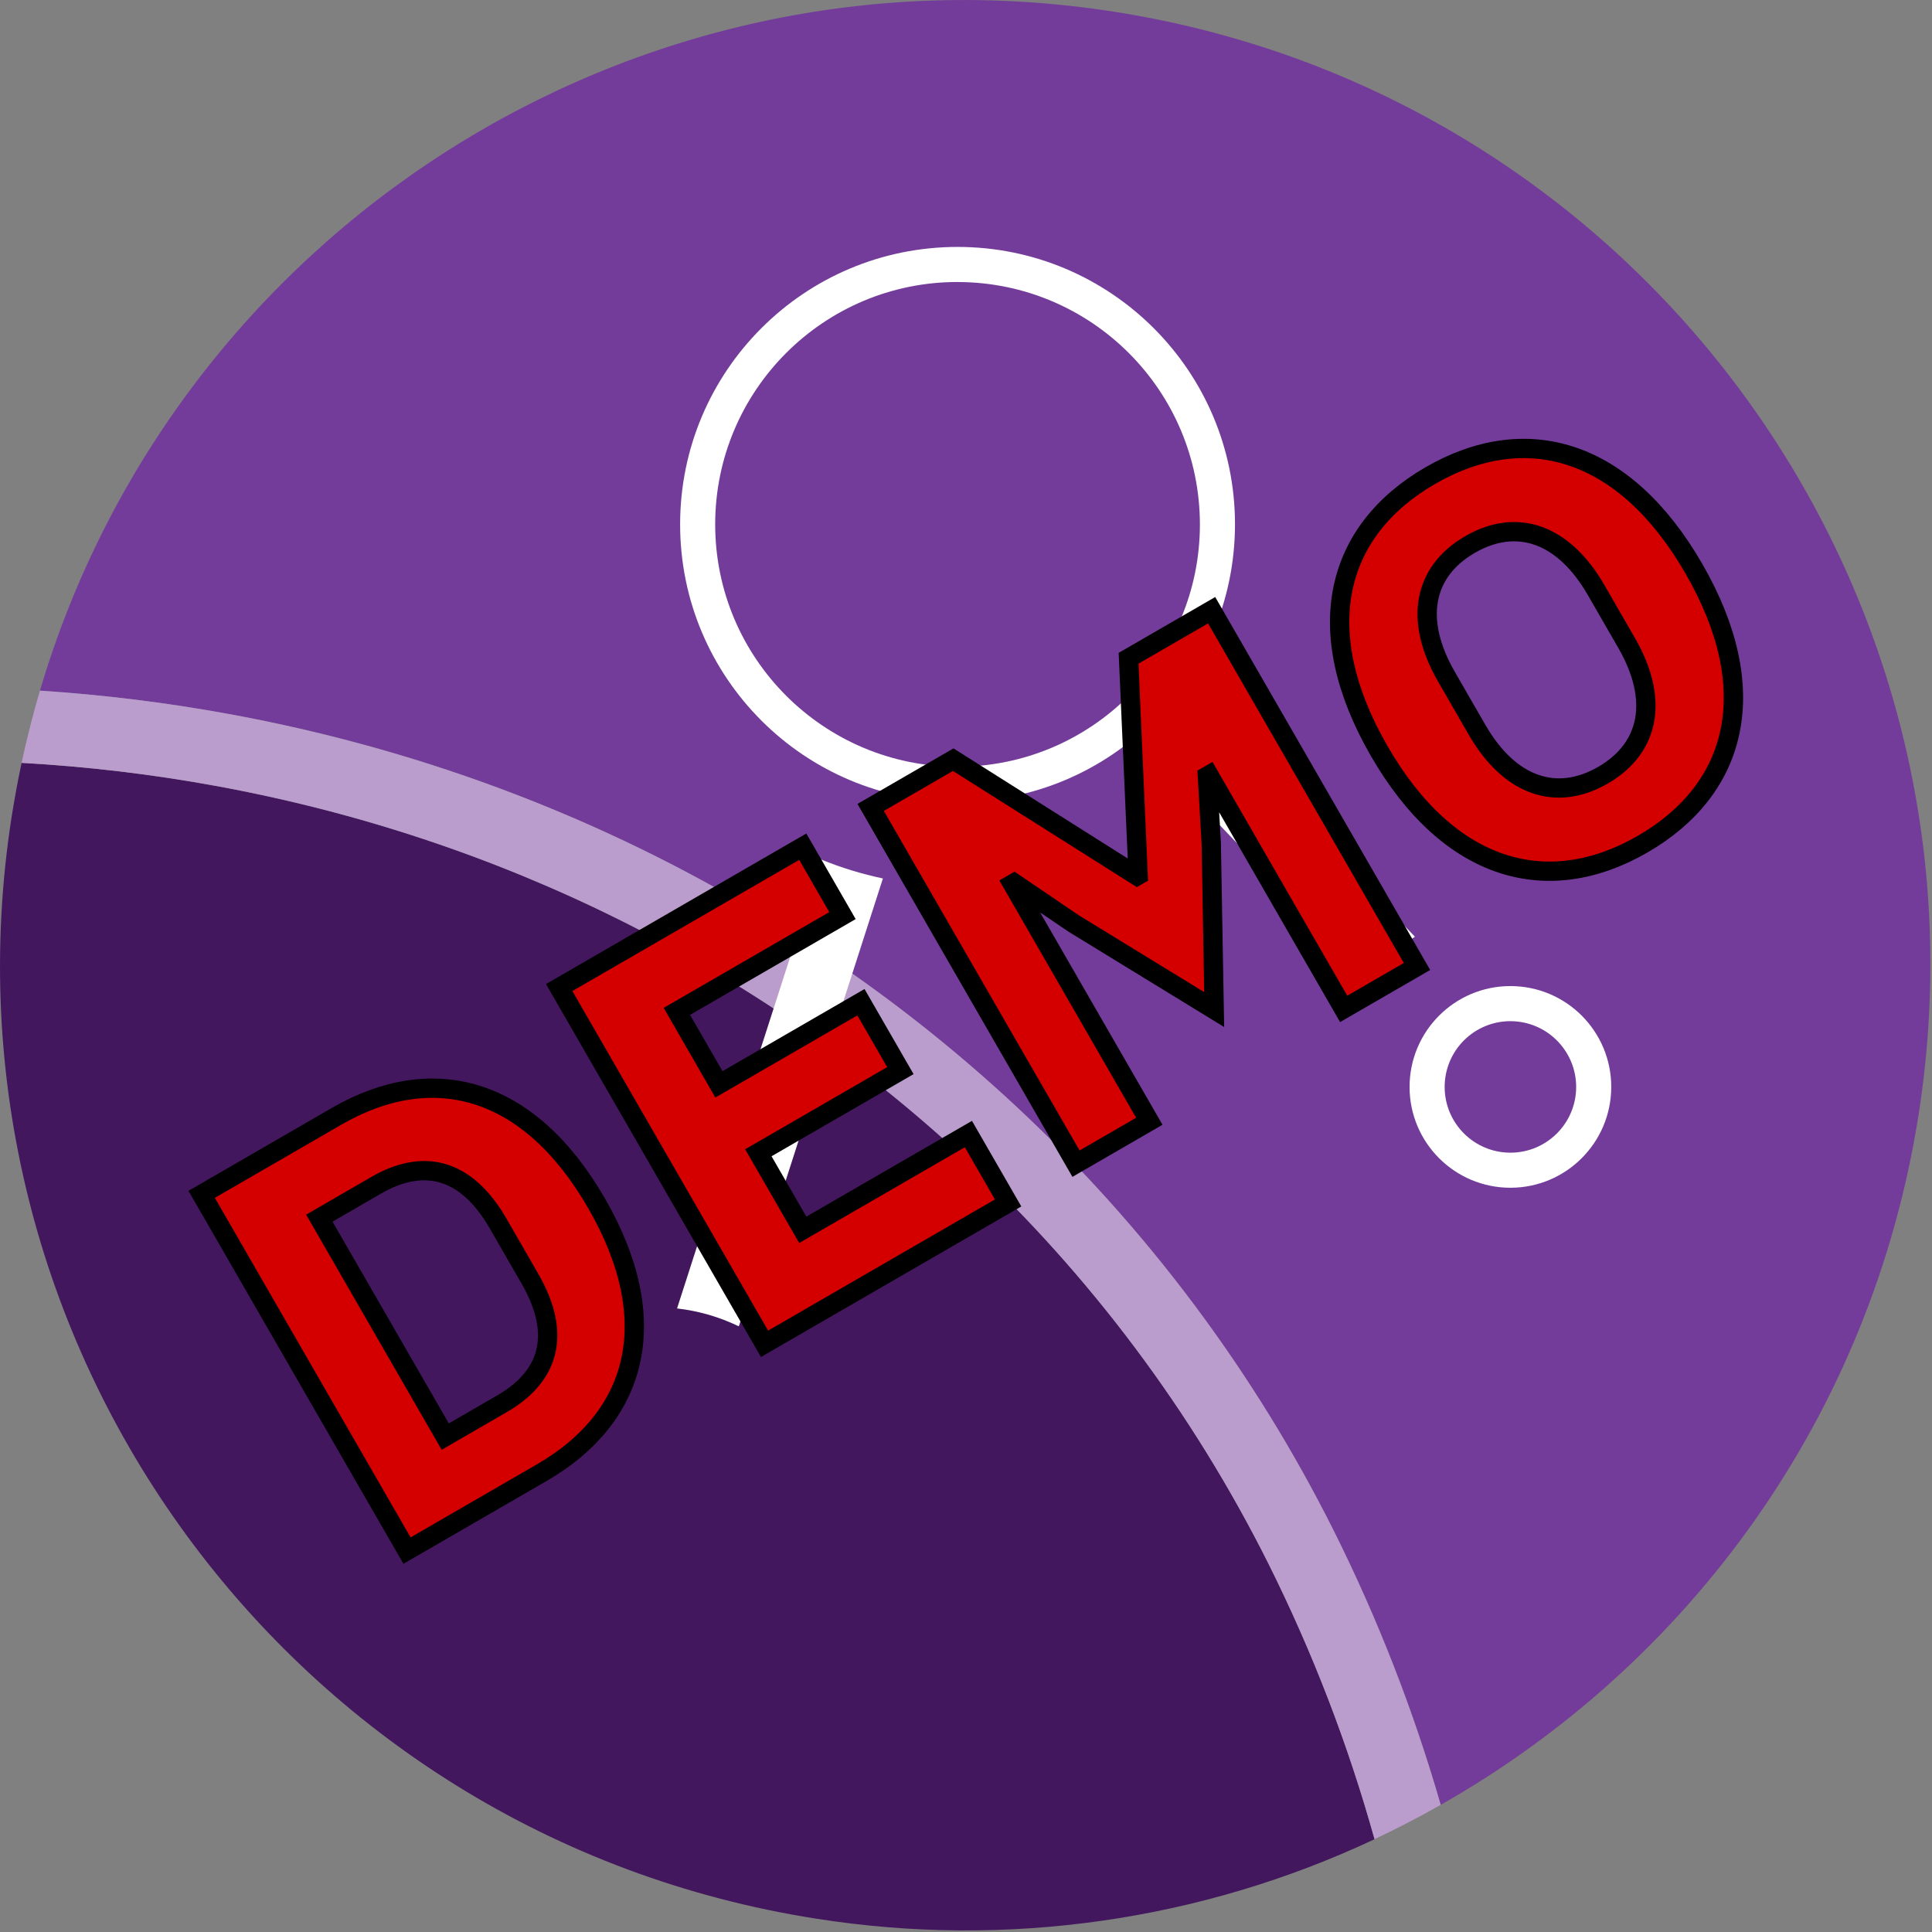 <?xml version="1.0" encoding="UTF-8" standalone="no"?>
<svg
   xmlns:dc="http://purl.org/dc/elements/1.1/"
   xmlns:cc="http://creativecommons.org/ns#"
   xmlns:rdf="http://www.w3.org/1999/02/22-rdf-syntax-ns#"
   xmlns:svg="http://www.w3.org/2000/svg"
   xmlns="http://www.w3.org/2000/svg"
   width="100px"
   height="100px"
   viewBox="0 0 100 100"
   version="1.1"
   id="svg840">
  <rect x="0" y="0" width="100" height="100" fill="#808080" stroke="none"/>
  <!-- Generator: Sketch 41.2 (35397) - http://www.bohemiancoding.com/sketch -->
  <title
     id="title815">App_Connect_Icon</title>
  <desc
     id="desc817">Created with Sketch.</desc>
  <defs
     id="defs819" />
  <g
     id="Page-1"
     stroke-width="1"
     stroke="none"
     fill-rule="evenodd"
     fill="none">
    <g
       id="App_Connect_Icon">
      <g
         id="Layer_1">
        <path
           d="M11.849,36.958 C27.25,39.776 41.318,46.779 52.531,57.209 C59.316,63.515 64.913,70.989 69.056,79.274 C71.32,83.812 73.166,88.547 74.572,93.419 C87.378,86.157 96.867,73.33 99.312,57.654 C103.563,30.399 84.914,4.856 57.657,0.605 C32.629,-3.3 9.048,12.103 2.067,35.752 C5.348,35.964 8.614,36.366 11.849,36.958 L11.849,36.958 Z"
           id="Shape"
           fill="#743C9A" />
        <path
           d="M49.956,59.977 C39.272,50.041 25.859,43.366 11.169,40.678 C7.847,40.071 4.49,39.673 1.118,39.486 C0.923,40.393 0.756,41.324 0.605,42.259 C-3.648,69.516 15.003,95.057 42.26,99.312 C52.084,100.86 62.147,99.427 71.148,95.197 C69.78,90.293 67.948,85.531 65.676,80.976 C61.736,73.091 56.412,65.979 49.956,59.977 L49.956,59.977 Z"
           id="path822"
           fill="#42175E" />
        <path
           d="M69.056,79.274 C64.914,70.988 59.316,63.514 52.531,57.207 C41.318,46.779 27.251,39.776 11.849,36.958 C8.614,36.365 5.348,35.961 2.067,35.747 C1.705,36.974 1.389,38.22 1.118,39.486 C4.49,39.673 7.846,40.071 11.168,40.678 C25.859,43.366 39.271,50.041 49.955,59.977 C56.409,65.978 61.733,73.089 65.673,80.973 C67.945,85.528 69.777,90.29 71.145,95.194 C72.311,94.646 73.453,94.054 74.57,93.419 C73.165,88.547 71.319,83.812 69.056,79.274 Z"
           id="path824"
           fill="#BA9DCD" />
        <circle
           id="Oval"
           cx="33.902"
           cy="77.616"
           fill="#FFFFFF"
           ry="6.54"
           rx="6.54" />
        <circle
           id="ellipse827"
           cx="49.563"
           cy="27.141"
           fill="#FFFFFF"
           ry="7.864"
           rx="7.864" />
        <path
           d="M49.563,41.501 C41.632,41.501 35.203,35.072 35.203,27.141 C35.203,19.21 41.632,12.781 49.563,12.781 C57.494,12.781 63.923,19.21 63.923,27.141 C63.916,35.069 57.491,41.494 49.563,41.501 Z M49.563,14.596 C42.635,14.596 37.018,20.212 37.018,27.141 C37.018,34.069 42.635,39.685 49.563,39.685 C56.491,39.685 62.107,34.069 62.107,27.141 C62.1,20.216 56.488,14.604 49.563,14.598 L49.563,14.596 Z"
           id="path829"
           fill="#FFFFFF" />
        <path
           d="M78.179,61.478 C75.296,61.478 72.959,59.141 72.959,56.259 C72.959,53.376 75.296,51.039 78.179,51.039 C81.061,51.039 83.398,53.376 83.398,56.259 C83.395,59.14 81.06,61.476 78.179,61.478 Z M78.179,52.855 C76.299,52.855 74.775,54.379 74.775,56.259 C74.775,58.139 76.299,59.663 78.179,59.663 C80.058,59.663 81.582,58.139 81.582,56.259 C81.58,54.38 80.057,52.858 78.179,52.856 L78.179,52.855 Z"
           id="path831"
           fill="#FFFFFF" />
        <path
           d="M45.699,45.469 C44.613,45.24 43.55,44.915 42.522,44.496 L35.044,67.725 C36.155,67.851 37.236,68.164 38.242,68.652 L45.699,45.469 Z"
           id="path833"
           fill="#FFFFFF" />
        <path
           d="M73.236,48.484 L64.121,38.921 C63.421,39.786 62.646,40.587 61.805,41.315 L70.802,50.747 C71.47,49.852 72.295,49.086 73.236,48.484 L73.236,48.484 Z"
           id="path835"
           fill="#FFFFFF" />
      </g>
    </g>
  </g>
  <g
     id="text838"
     style="font-style:normal;font-variant:normal;font-weight:bold;font-stretch:normal;font-size:30.577px;line-height:40.951px;font-family:'IBM Plex Sans';-inkscape-font-specification:'IBM Plex Sans Bold';letter-spacing:0px;word-spacing:0px;writing-mode:lr-tb;opacity:1;fill:#d40000;stroke:#000000;stroke-width:1px;stroke-linecap:butt;stroke-linejoin:miter;stroke-opacity:1"
     transform="matrix(0.868,-0.502,0.498,0.864,0,0)"
     aria-label="DEMO">
    <path
       id="path880"
       style="fill:#d40000;stroke:#000000;stroke-width:1px"
       d="m -21.768,80.244 h 8.042 c 5.657,0 9.387,-3.577 9.387,-10.671 0,-7.094 -3.73,-10.671 -9.387,-10.671 h -8.042 z m 4.648,-4.128 V 63.029 h 3.394 c 2.752,0 4.464,1.498 4.464,4.892 v 3.302 c 0,3.394 -1.712,4.892 -4.464,4.892 z" />
    <path
       id="path882"
       style="fill:#d40000;stroke:#000000;stroke-width:1px"
       d="m 14.076,80.244 v -4.128 H 4.2 V 71.499 H 12.669 V 67.401 H 4.2 v -4.372 h 9.876 v -4.128 H -0.448 v 21.342 z" />
    <path
       id="path884"
       style="fill:#d40000;stroke:#000000;stroke-width:1px"
       d="m 34.086,80.244 h 4.372 V 58.901 h -4.953 l -5.167,9.999 h -0.061 l -5.229,-9.999 h -4.923 v 21.342 h 4.372 V 66.025 h 0.092 l 1.621,3.363 4.067,7.522 4.158,-7.552 1.559,-3.119 h 0.092 z" />
    <path
       id="path886"
       style="fill:#d40000;stroke:#000000;stroke-width:1px"
       d="m 51.709,80.611 c 5.657,0 9.387,-3.791 9.387,-11.038 0,-7.247 -3.73,-11.038 -9.387,-11.038 -5.657,0 -9.387,3.791 -9.387,11.038 0,7.247 3.73,11.038 9.387,11.038 z m 0,-4.128 c -2.782,0 -4.464,-1.926 -4.464,-5.32 v -3.18 c 0,-3.394 1.682,-5.32 4.464,-5.32 2.782,0 4.464,1.926 4.464,5.32 v 3.18 c 0,3.394 -1.682,5.32 -4.464,5.32 z" />
  </g>
</svg>
